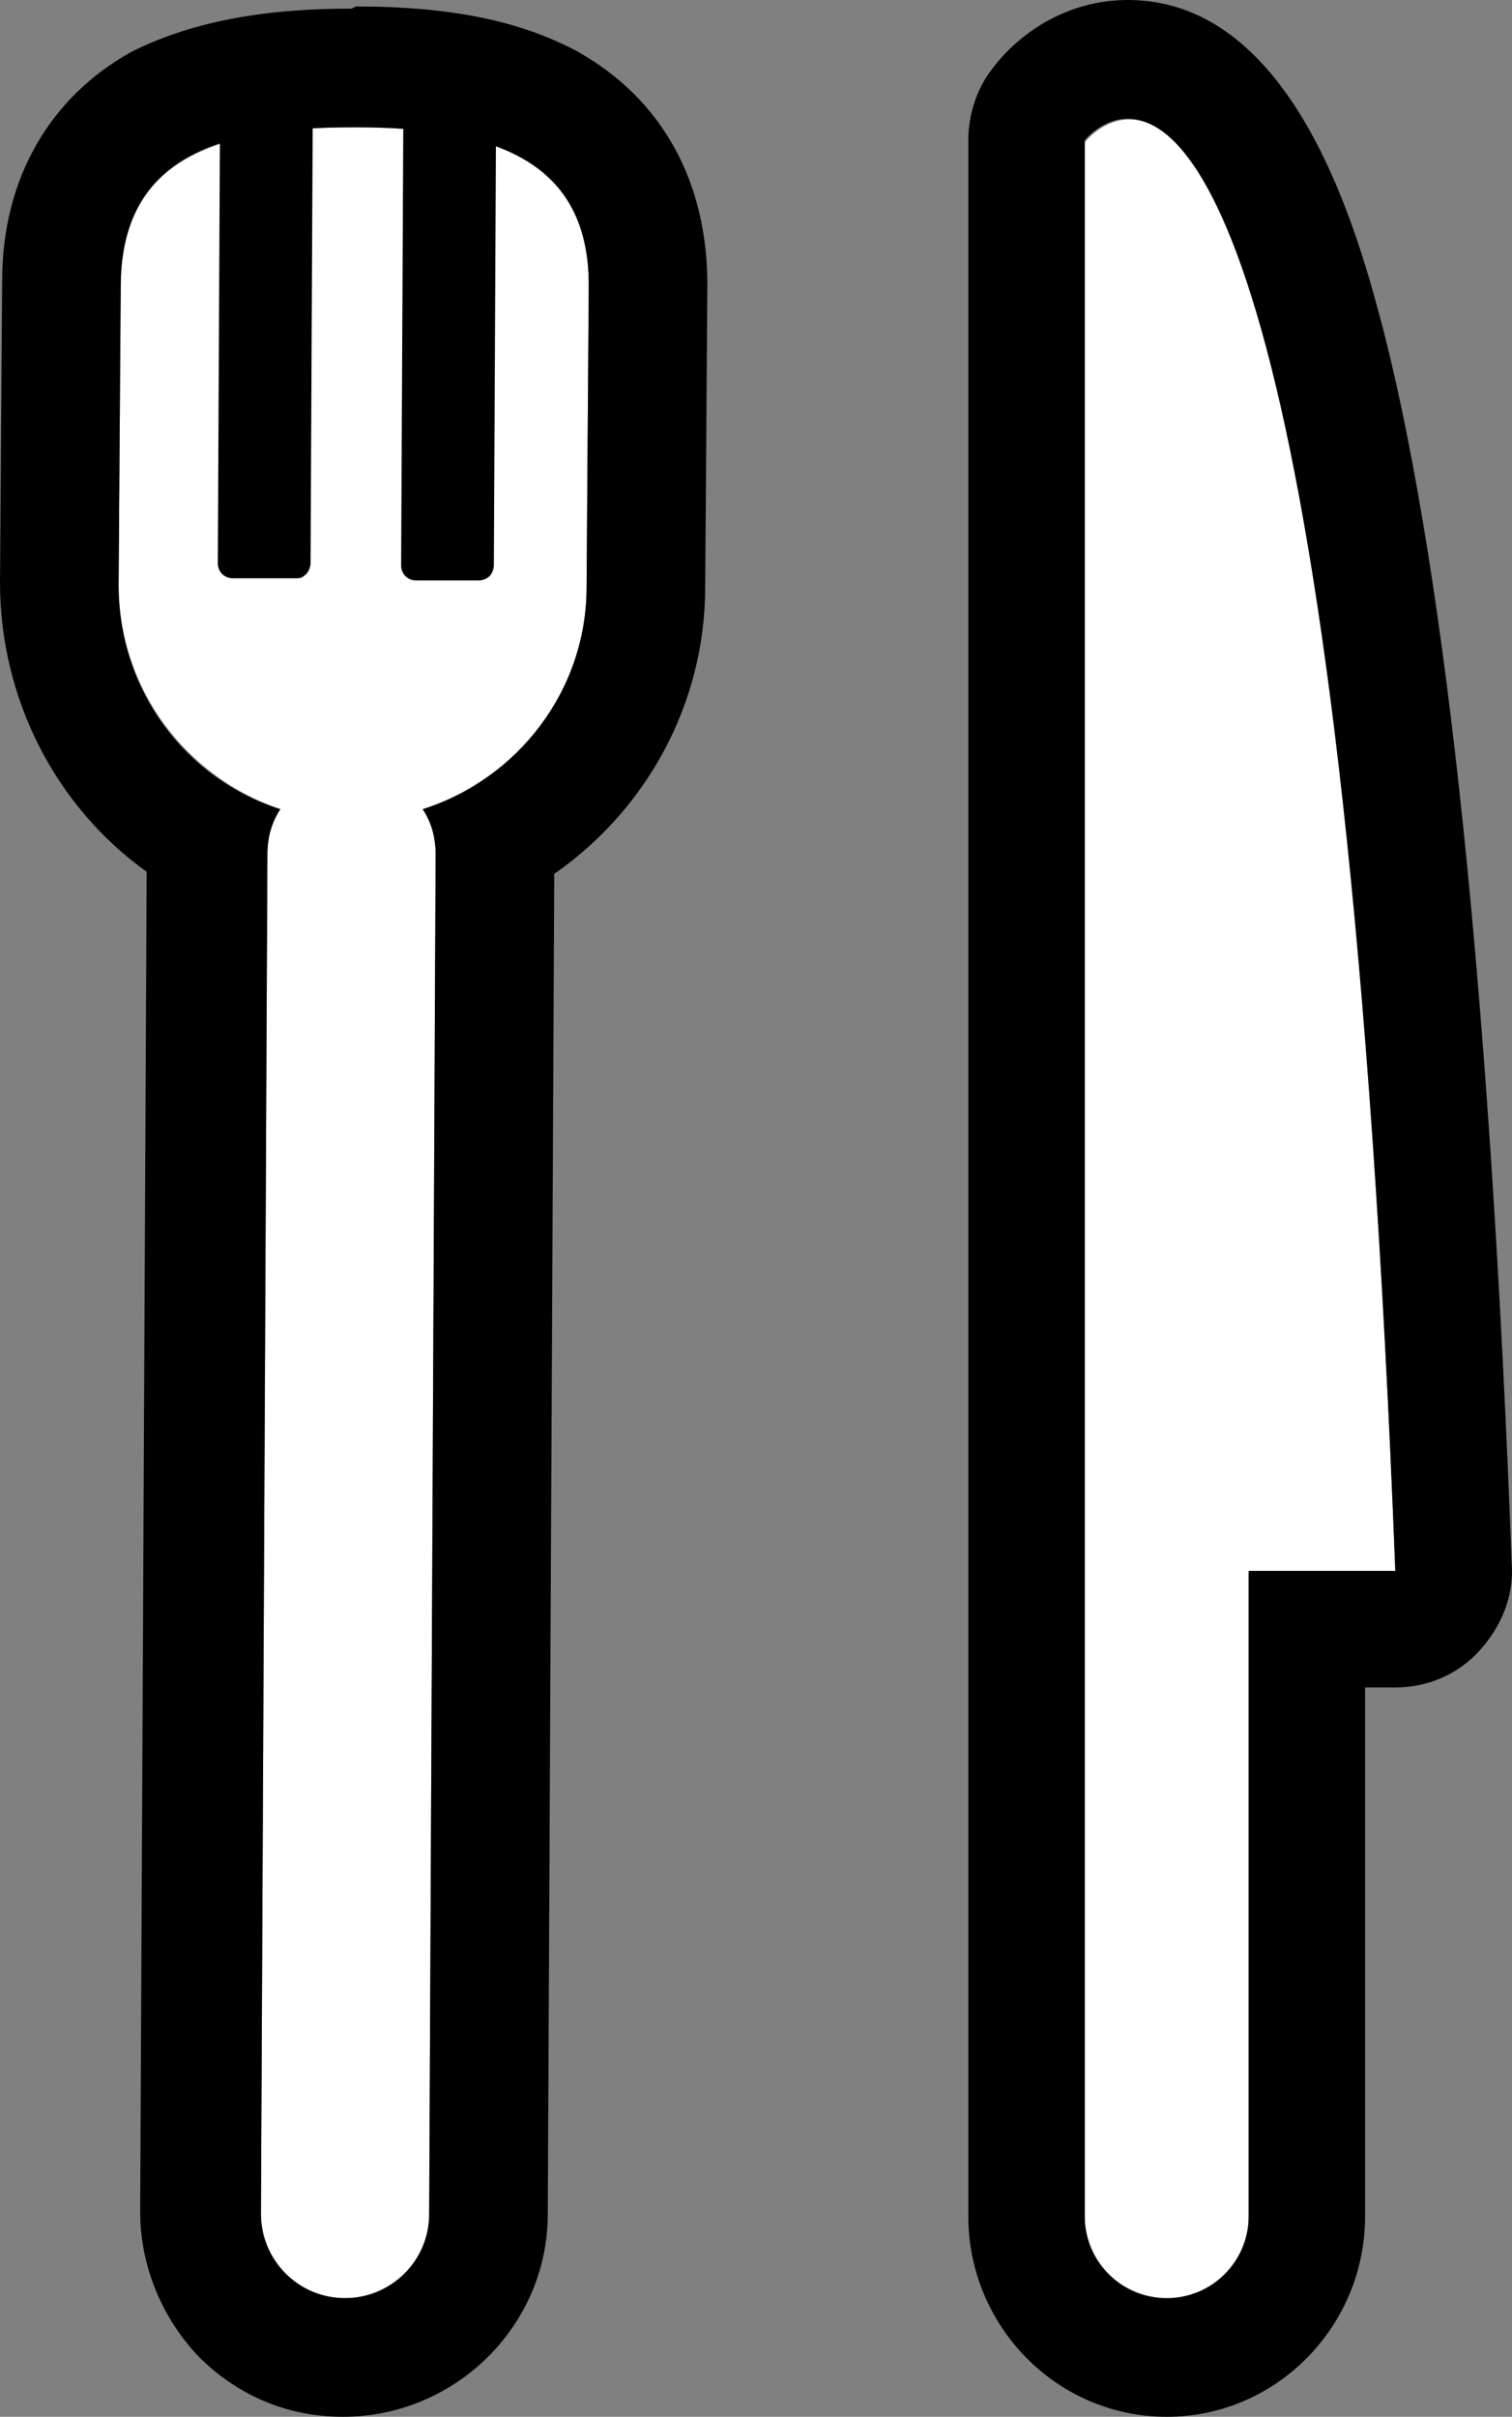 <?xml version="1.0" encoding="UTF-8" standalone="no"?>
<!-- Generator: Adobe Illustrator 18.1.0, SVG Export Plug-In . SVG Version: 6.00 Build 0)  -->

<svg
   xmlns:dc="http://purl.org/dc/elements/1.1/"
   xmlns:cc="http://creativecommons.org/ns#"
   xmlns:rdf="http://www.w3.org/1999/02/22-rdf-syntax-ns#"
   xmlns:svg="http://www.w3.org/2000/svg"
   xmlns="http://www.w3.org/2000/svg"
   xmlns:sodipodi="http://sodipodi.sourceforge.net/DTD/sodipodi-0.dtd"
   xmlns:inkscape="http://www.inkscape.org/namespaces/inkscape"
   version="1.1"
   id="Laag_1"
   x="0px"
   y="0px"
   viewBox="0 0 70.111 112"
   enable-background="new 0 0 856 412"
   xml:space="preserve"
   inkscape:version="0.48.5 r10040"
   width="100%"
   height="100%"
   sodipodi:docname="rpb_clothing.svg"><rect x="0" y="0" width="70.111" height="112" fill="#808080" stroke="none"/><defs
     id="defs127" /><sodipodi:namedview
     pagecolor="#ffffff"
     bordercolor="#666666"
     borderopacity="1"
     objecttolerance="10"
     gridtolerance="10"
     guidetolerance="10"
     inkscape:pageopacity="0"
     inkscape:pageshadow="2"
     inkscape:window-width="811"
     inkscape:window-height="654"
     id="namedview125"
     showgrid="false"
     inkscape:zoom="0.55023364"
     inkscape:cx="100.57301"
     inkscape:cy="-281.3"
     inkscape:window-x="421"
     inkscape:window-y="38"
     inkscape:window-maximized="0"
     inkscape:current-layer="Laag_1"
     fit-margin-top="0"
     fit-margin-left="0"
     fit-margin-right="0"
     fit-margin-bottom="0" /><g
     id="g3"
     transform="translate(-278.1,-56.4)"><path
       d="m 171.2,345.5 c -6.6,0 -11.9,-5.4 -11.9,-11.9 v -27.4 h -27.4 c -6.6,0 -11.9,-5.4 -11.9,-11.9 v -4.2 c 0,-6.6 5.4,-11.9 11.9,-11.9 h 27.4 v -27.4 c 0,-6.6 5.4,-11.9 11.9,-11.9 h 4.2 c 6.6,0 11.9,5.4 11.9,11.9 v 27.4 h 27.4 c 6.6,0 11.9,5.4 11.9,11.9 v 4.2 c 0,6.6 -5.4,11.9 -11.9,11.9 h -27.4 v 27.4 c 0,6.6 -5.4,11.9 -11.9,11.9 h -4.2 z"
       id="path5"
       inkscape:connector-curvature="0"
       style="fill:#ffffff" /><path
       d="m 175.3,241.4 c 5.2,0 9.4,4.2 9.4,9.4 v 29.9 h 29.9 c 5.2,0 9.4,4.2 9.4,9.4 v 4.2 c 0,5.2 -4.2,9.4 -9.4,9.4 h -29.9 v 29.9 c 0,5.2 -4.2,9.4 -9.4,9.4 h -4.2 c -5.2,0 -9.4,-4.2 -9.4,-9.4 v -29.9 h -29.9 c -5.2,0 -9.4,-4.2 -9.4,-9.4 v -4.2 c 0,-5.2 4.2,-9.4 9.4,-9.4 h 29.9 v -29.9 c 0,-5.2 4.2,-9.4 9.4,-9.4 h 4.2 m 0,-5 h -4.2 c -8,0 -14.4,6.5 -14.4,14.4 v 24.9 h -24.9 c -8,0 -14.4,6.5 -14.4,14.4 v 4.2 c 0,8 6.5,14.4 14.4,14.4 h 24.9 v 24.9 c 0,8 6.5,14.4 14.4,14.4 h 4.2 c 8,0 14.4,-6.5 14.4,-14.4 v -24.9 h 24.9 c 8,0 14.4,-6.5 14.4,-14.4 v -4.2 c 0,-8 -6.5,-14.4 -14.4,-14.4 h -24.9 v -24.9 c 0,-7.9 -6.4,-14.4 -14.4,-14.4 l 0,0 z"
       id="path7"
       inkscape:connector-curvature="0" /></g><g
     id="g9"
     transform="translate(-278.1,-56.4)"><g
       id="g11"><path
         d="m 81.3,165.8 c -1.4,0 -2.5,-1.1 -2.5,-2.5 v -62.6 l -7,5.9 c -0.1,0.1 -0.2,0.1 -0.2,0.2 -1,0.6 -2.1,1 -3.2,1 -2,0 -3.8,-1 -4.9,-2.6 L 52.8,89.1 C 51,86.4 51.8,82.8 54.5,81 L 84.2,60.3 c 0.2,-0.1 0.4,-0.3 0.7,-0.3 0.1,0 2.8,-0.9 6.6,-1 l 3.1,0 c 0.7,0 1.4,0.3 1.8,0.8 0.5,0.5 0.7,1.2 0.6,1.9 0,0.1 0,0.3 -0.1,0.4 0.2,7.5 8.1,14.5 16.5,14.5 8.4,0 16.3,-7 16.5,-14.5 0,-0.1 0,-0.3 -0.1,-0.4 -0.1,-0.7 0.2,-1.4 0.6,-1.9 0.4,-0.5 1.1,-0.8 1.8,-0.8 h 6.1 c 2.4,0 4.3,1.1 4.5,1.2 0.1,0 0.1,0.1 0.2,0.1 L 171.7,81 c 2.6,1.7 3.4,5.4 1.6,8.1 l -10.7,15.2 c -1,1.6 -2.9,2.6 -4.9,2.6 h 0 c -1.2,0 -2.3,-0.3 -3.2,-1 -0.1,0 -0.1,-0.1 -0.2,-0.2 l -6.4,-5.3 -0.2,62.9 c 0,1.4 -1.1,2.5 -2.5,2.5 H 81.3 z"
         id="path13"
         inkscape:connector-curvature="0"
         style="fill:#ffffff" /><path
         d="m 138.4,61.5 c 1.8,0 3.1,0.9 3.1,0.9 L 170.2,83 c 1.6,1 2,3.1 0.9,4.7 l -10.7,15.1 c -0.6,1 -1.7,1.5 -2.8,1.5 -0.6,0 -1.3,-0.2 -1.9,-0.6 L 145.2,95.1 145,163.3 H 81.3 v -68 l -11.2,9.4 c -0.6,0.4 -1.2,0.6 -1.9,0.6 -1.1,0 -2.2,-0.5 -2.8,-1.5 L 54.8,87.7 c -1,-1.6 -0.6,-3.6 0.9,-4.7 L 85.4,62.3 c 0,0 2.4,-0.8 5.8,-0.9 h 3.1 c 0,0.1 0,0.2 0,0.2 0,0 0,0 0,0 0,0 0,0 0,0.2 0,9 9.1,17.3 19,17.3 9.9,0 19,-8.3 19,-17.3 0,-0.2 0,-0.2 0,-0.2 0,0 0,0 0,0 0,0 0,0 0,-0.2 h 5.9 0.2 c -0.1,0.1 0,0.1 0,0.1 m 0,-5 c 0,0 -0.1,0 0,0 h -0.2 -5.9 c -1.4,0 -2.7,0.6 -3.7,1.6 -0.9,1 -1.4,2.4 -1.3,3.8 0,0.1 0,0.2 0,0.4 -0.3,6.1 -7.1,11.9 -14,11.9 -6.9,0 -13.7,-5.8 -14,-11.9 0,-0.1 0,-0.2 0,-0.4 0.1,-1.4 -0.3,-2.8 -1.3,-3.8 -0.9,-1 -2.3,-1.6 -3.7,-1.6 h -3.1 c 0,0 -0.1,0 -0.1,0 -4,0.1 -6.9,1 -7.3,1.1 -0.5,0.2 -0.9,0.4 -1.3,0.7 L 53,78.9 c -3.8,2.6 -4.8,7.7 -2.3,11.6 l 10.7,16.1 c 1.6,2.3 4.2,3.7 7,3.7 1.6,0 3.2,-0.5 4.6,-1.4 0.2,-0.1 0.3,-0.2 0.5,-0.3 l 2.9,-2.5 v 57.2 c 0,2.8 2.2,5 5,5 h 63.8 c 2.8,0 5,-2.2 5,-5 l 0.1,-57.7 2.3,1.9 c 0.1,0.1 0.3,0.2 0.4,0.3 1.4,0.9 3,1.4 4.6,1.4 2.8,0 5.4,-1.4 6.9,-3.7 l 10.6,-15 c 0,0 0.1,-0.1 0.1,-0.1 2.5,-3.8 1.5,-9 -2.3,-11.5 L 144.3,58.2 c -0.1,-0.1 -0.2,-0.1 -0.3,-0.2 -0.3,-0.2 -2.6,-1.5 -5.6,-1.5 l 0,0 z"
         id="path15"
         inkscape:connector-curvature="0" /></g></g><g
     id="g17"
     transform="translate(-278.1,-56.4)"><g
       id="g19"><path
         d="M 342.8,129.2 C 339.7,48.2 328.4,63 328.4,63 v 64.2 2.1 29.9 c 0,2.1 1.7,3.8 3.8,3.8 2.1,0 3.8,-1.7 3.8,-3.8 v -29.9 h 6.8 z"
         id="path21"
         inkscape:connector-curvature="0"
         style="fill:#ffffff" /><path
         d="m 330.4,61.9 c 3.4,0 10.1,7.9 12.4,67.3 H 336 v 29.9 c 0,2.1 -1.7,3.8 -3.8,3.8 -2.1,0 -3.8,-1.7 -3.8,-3.8 v -29.9 -2.1 -64.2 c 0,0 0.8,-1 2,-1 m 0,-5.5 c -2.9,0 -5.1,1.6 -6.3,3.2 -0.7,0.9 -1.1,2.1 -1.1,3.3 v 64.2 2.1 29.9 c 0,5.1 4.1,9.3 9.2,9.3 5.1,0 9.2,-4.2 9.2,-9.3 v -24.5 h 1.4 c 1.5,0 2.9,-0.6 3.9,-1.7 1,-1.1 1.6,-2.5 1.5,-4 -1,-26.3 -3,-45.5 -5.9,-57 -1.1,-4.2 -4,-15.5 -11.9,-15.5 l 0,0 z"
         id="path23"
         inkscape:connector-curvature="0" /></g><g
       id="g25"><g
         id="g27"><path
           d="m 294.6,62.3 c -6,0 -10.8,1.2 -10.9,7.2 l -0.1,14 c 0,4.8 3.1,8.9 7.5,10.4 -0.4,0.6 -0.6,1.3 -0.6,2.1 l -0.3,63 c 0,2.2 1.7,3.9 3.9,3.9 2.2,0 3.9,-1.7 3.9,-3.9 l 0.3,-63 c 0,-0.8 -0.2,-1.5 -0.6,-2.1 4.4,-1.4 7.6,-5.4 7.6,-10.3 l 0.1,-14 c 0,-6 -4.8,-7.3 -10.8,-7.3 z"
           id="path29"
           inkscape:connector-curvature="0"
           style="fill:#ffffff" /><path
           d="m 294.4,62.3 c 0.1,0 0.2,0 0.2,0 6,0 10.8,1.3 10.8,7.3 l -0.1,14 c 0,4.8 -3.2,8.9 -7.6,10.3 0.4,0.6 0.6,1.3 0.6,2.1 l -0.3,63 c 0,2.2 -1.8,3.9 -3.9,3.9 0,0 0,0 0,0 -2.2,0 -3.9,-1.8 -3.9,-3.9 l 0.3,-63 c 0,-0.8 0.2,-1.5 0.6,-2.1 -4.4,-1.4 -7.5,-5.5 -7.5,-10.4 l 0.1,-14 c 0.1,-6 4.8,-7.2 10.7,-7.2 m 0,-5.5 c -4.4,0 -7.6,0.7 -10.2,2 -3.8,2.1 -6,5.9 -6,10.6 l -0.1,14 c 0,5.4 2.6,10.4 6.8,13.4 l -0.3,62.1 c 0,2.5 1,4.9 2.7,6.7 1.8,1.8 4.1,2.8 6.7,2.8 5.2,0 9.5,-4.2 9.5,-9.4 l 0.3,-62.1 c 4.3,-3 7,-7.9 7,-13.3 l 0.1,-14 c 0,-4.8 -2.1,-8.6 -6,-10.8 -2.6,-1.4 -5.8,-2.1 -10.3,-2.1 l -0.2,0.1 0,0 z"
           id="path31"
           inkscape:connector-curvature="0" /></g><g
         id="g33"><rect
           x="289"
           y="62.2"
           transform="matrix(1,0.006,-0.006,1,0.424,-1.679)"
           width="2.9"
           height="20.4"
           id="rect35" /><path
           d="m 291.8,83.2 0,0 -2.9,0 c -0.4,0 -0.7,-0.3 -0.7,-0.7 l 0.1,-20.4 c 0,-0.2 0.1,-0.4 0.2,-0.5 0.1,-0.1 0.4,-0.3 0.5,-0.2 l 2.9,0 c 0.4,0 0.7,0.3 0.7,0.7 l -0.1,20.4 c 0,0.2 -0.1,0.4 -0.2,0.5 -0.2,0.2 -0.3,0.2 -0.5,0.2 z m -2.2,-1.3 1.5,0 0.1,-19 -1.5,0 -0.1,19 z"
           id="path37"
           inkscape:connector-curvature="0" /></g><g
         id="g39"><rect
           x="297.5"
           y="62.2"
           transform="matrix(1,0.006,-0.006,1,0.424,-1.729)"
           width="2.9"
           height="20.4"
           id="rect41" /><path
           d="m 300.3,83.3 0,0 -2.9,0 c -0.4,0 -0.7,-0.3 -0.7,-0.7 l 0.1,-20.4 c 0,-0.2 0.1,-0.4 0.2,-0.5 0.1,-0.1 0.3,-0.2 0.5,-0.2 0,0 0,0 0,0 l 2.9,0 c 0.4,0 0.7,0.3 0.7,0.7 L 301,82.6 c 0,0.2 -0.1,0.4 -0.2,0.5 -0.1,0.1 -0.3,0.2 -0.5,0.2 z m -2.1,-1.4 1.5,0 0.1,-19 -1.5,0 -0.1,19 z"
           id="path43"
           inkscape:connector-curvature="0" /></g></g></g><g
     id="g45"
     transform="translate(-278.1,-56.4)"><g
       id="g47"><path
         d="m 491.2,318.4 c -0.4,0 -0.8,-0.1 -1.1,-0.3 l -19.3,-9.6 c -8.9,6.4 -20.3,9.9 -32.2,9.9 -27,0 -48.9,-17.9 -48.9,-39.9 0,-22 21.9,-39.9 48.9,-39.9 27,0 48.9,17.9 48.9,39.9 0,5.4 -1.3,10.7 -4,15.7 l 9.9,20.6 c 0.5,1 0.3,2.1 -0.5,2.9 -0.5,0.4 -1.1,0.7 -1.7,0.7 z"
         id="path49"
         inkscape:connector-curvature="0"
         style="fill:#ffffff" /><path
         d="m 438.6,241.2 c 25.6,0 46.4,16.7 46.4,37.4 0,5.6 -1.6,10.8 -4.3,15.6 l 10.5,21.8 -20.7,-10.3 c -8.3,6.4 -19.6,10.3 -32,10.3 -25.6,0 -46.4,-16.7 -46.4,-37.4 0.1,-20.7 20.8,-37.4 46.5,-37.4 m 0,-5 c -28.3,0 -51.4,19 -51.4,42.4 0,23.4 23.1,42.4 51.4,42.4 11.9,0 23.3,-3.4 32.4,-9.5 l 18,9 c 0.7,0.4 1.5,0.5 2.2,0.5 1.3,0 2.6,-0.5 3.5,-1.4 1.5,-1.5 1.9,-3.8 1,-5.7 l -9.4,-19.5 c 2.4,-5 3.7,-10.3 3.7,-15.7 -0.1,-23.5 -23.1,-42.5 -51.4,-42.5 l 0,0 z"
         id="path51"
         inkscape:connector-curvature="0" /></g><g
       id="g53"><path
         d="m 334,344.9 c -0.6,0 -1.3,-0.2 -1.8,-0.7 -0.8,-0.8 -1,-1.9 -0.5,-2.9 l 9.9,-20.6 c -2.6,-5 -4,-10.3 -4,-15.7 0,-22 21.9,-39.9 48.9,-39.9 27,0 48.9,17.9 48.9,39.9 0,22 -21.9,39.9 -48.9,39.9 -11.9,0 -23.3,-3.5 -32.2,-9.9 l -19.3,9.6 c -0.3,0.2 -0.6,0.3 -1,0.3 z"
         id="path55"
         inkscape:connector-curvature="0"
         style="fill:#ffffff" /><path
         d="m 386.6,267.7 c 25.6,0 46.4,16.7 46.4,37.4 0,20.6 -20.8,37.4 -46.4,37.4 -12.4,0 -23.6,-3.9 -32,-10.3 l -20.6,10.2 10.5,-21.8 c -2.7,-4.7 -4.3,-10 -4.3,-15.6 0,-20.6 20.8,-37.3 46.4,-37.3 m 0,-5 c -28.3,0 -51.4,19 -51.4,42.4 0,5.4 1.2,10.7 3.7,15.7 l -9.4,19.5 c -0.9,1.9 -0.5,4.2 1,5.7 1,0.9 2.2,1.4 3.5,1.4 0.8,0 1.5,-0.2 2.2,-0.5 l 18,-9 c 9.2,6.1 20.5,9.5 32.4,9.5 28.3,0 51.4,-19 51.4,-42.4 0,-23.3 -23.1,-42.3 -51.4,-42.3 l 0,0 z"
         id="path57"
         inkscape:connector-curvature="0" /></g></g><g
     id="g59"
     transform="translate(-278.1,-56.4)"><g
       id="g61"><g
         id="g63"><path
           d="m 524,162.3 c -0.2,0 -0.4,0 -0.6,-0.1 l -37.6,-9.6 c -1.1,-0.3 -1.9,-1.3 -1.9,-2.4 V 55.3 c 0,-0.8 0.4,-1.5 1,-2 0.4,-0.3 1,-0.5 1.5,-0.5 0.2,0 0.4,0 0.6,0.1 l 37.6,9.6 c 1.1,0.3 1.9,1.3 1.9,2.4 v 94.9 c 0,0.8 -0.4,1.5 -1,2 -0.4,0.3 -1,0.5 -1.5,0.5 z"
           id="path65"
           inkscape:connector-curvature="0"
           style="fill:#ffffff" /><path
           d="m 486.4,55.3 37.6,9.6 v 94.9 l -37.6,-9.6 V 55.3 m 0,-5 c -1.1,0 -2.2,0.4 -3.1,1.1 -1.2,0.9 -1.9,2.4 -1.9,3.9 v 94.9 c 0,2.3 1.6,4.3 3.8,4.8 l 37.6,9.6 c 0.4,0.1 0.8,0.2 1.2,0.2 1.1,0 2.2,-0.4 3.1,-1.1 1.2,-0.9 1.9,-2.4 1.9,-3.9 V 64.9 c 0,-2.3 -1.6,-4.3 -3.8,-4.8 l -37.6,-9.6 c -0.4,-0.1 -0.8,-0.2 -1.2,-0.2 l 0,0 z"
           id="path67"
           inkscape:connector-curvature="0" /></g><g
         id="g69"><path
           d="m 524,162.3 c -0.5,0 -1.1,-0.2 -1.5,-0.5 -0.6,-0.5 -1,-1.2 -1,-2 V 64.9 c 0,-1.1 0.8,-2.1 1.9,-2.4 L 561,52.9 c 0.2,-0.1 0.4,-0.1 0.6,-0.1 0.5,0 1.1,0.2 1.5,0.5 0.6,0.5 1,1.2 1,2 v 94.9 c 0,1.1 -0.8,2.1 -1.9,2.4 l -37.6,9.6 c -0.2,0.1 -0.4,0.1 -0.6,0.1 z"
           id="path71"
           inkscape:connector-curvature="0"
           style="fill:#ffffff" /><path
           d="m 561.6,55.3 v 94.9 L 524,159.8 V 64.9 l 37.6,-9.6 m 0,-5 c -0.4,0 -0.8,0.1 -1.2,0.2 l -37.6,9.6 c -2.2,0.6 -3.8,2.6 -3.8,4.8 v 94.9 c 0,1.5 0.7,3 1.9,3.9 0.9,0.7 2,1.1 3.1,1.1 0.4,0 0.8,-0.1 1.2,-0.2 l 37.6,-9.6 c 2.2,-0.6 3.8,-2.6 3.8,-4.8 V 55.3 c 0,-1.5 -0.7,-3 -1.9,-3.9 -1,-0.7 -2,-1.1 -3.1,-1.1 l 0,0 z"
           id="path73"
           inkscape:connector-curvature="0" /></g><g
         id="g75"><path
           d="m 600.3,162.3 c -0.2,0 -0.4,0 -0.6,-0.1 l -37.6,-9.6 c -1.1,-0.3 -1.9,-1.3 -1.9,-2.4 V 55.3 c 0,-0.8 0.4,-1.5 1,-2 0.4,-0.3 1,-0.5 1.5,-0.5 0.2,0 0.4,0 0.6,0.1 l 37.6,9.6 c 1.1,0.3 1.9,1.3 1.9,2.4 v 94.9 c 0,0.8 -0.4,1.5 -1,2 -0.4,0.3 -0.9,0.5 -1.5,0.5 z"
           id="path77"
           inkscape:connector-curvature="0"
           style="fill:#ffffff" /><path
           d="m 562.8,55.3 37.6,9.6 v 94.9 l -37.6,-9.6 V 55.3 m 0,-5 c -1.1,0 -2.2,0.4 -3.1,1.1 -1.2,0.9 -1.9,2.4 -1.9,3.9 v 94.9 c 0,2.3 1.6,4.3 3.8,4.8 l 37.6,9.6 c 0.4,0.1 0.8,0.2 1.2,0.2 1.1,0 2.2,-0.4 3.1,-1.1 1.2,-0.9 1.9,-2.4 1.9,-3.9 V 64.9 c 0,-2.3 -1.6,-4.3 -3.8,-4.8 L 564,50.5 c -0.4,-0.1 -0.8,-0.2 -1.2,-0.2 l 0,0 z"
           id="path79"
           inkscape:connector-curvature="0" /></g></g><path
       stroke-miterlimit="10"
       d="m 484.8,118.5 c 3.9,13.4 26.9,6 34,0.9 14.6,-10.2 20.6,-32.2 40.6,-34.6 20.6,-2.4 24.5,25.7 42.1,26.3"
       id="path81"
       inkscape:connector-curvature="0"
       style="fill:none;stroke:#000000;stroke-width:3;stroke-linecap:round;stroke-linejoin:bevel;stroke-miterlimit:10;stroke-dasharray:8, 10, 8, 10, 8, 10" /></g><g
     id="g83"
     transform="translate(-278.1,-56.4)"><path
       d="m 755.3,169.4 c -5.1,0 -9.3,-4.2 -9.3,-9.3 V 153 c 0,-5.1 4.2,-9.3 9.3,-9.3 h 8 c 5.1,0 9.3,4.2 9.3,9.3 v 7.1 c 0,5.1 -4.2,9.3 -9.3,9.3 h -8 z m -6.7,-38.5 c -1.4,0 -2.5,-1.1 -2.5,-2.5 v -6.3 c 0,-3.2 0.4,-5.9 1.3,-8.2 0.9,-2.3 2.4,-4.5 4.5,-6.5 2.6,-2.5 5.1,-4.8 7.5,-6.8 2.2,-1.8 4.1,-3.6 5.6,-5.2 1.5,-1.5 2.6,-3 3.4,-4.3 0.7,-1.1 1,-2.2 1,-3.3 0,-2.4 -0.7,-4.2 -2.1,-5.5 -1.5,-1.3 -3.3,-2 -5.7,-2 -3.8,0 -6.5,1 -8.4,2.9 -1.9,2.1 -3,4.5 -3.3,7.5 -0.1,1.3 -1.2,2.3 -2.5,2.3 -0.1,0 -0.1,0 -0.2,0 l -22,-1.4 c -0.7,0 -1.3,-0.4 -1.7,-0.9 -0.4,-0.5 -0.6,-1.2 -0.6,-1.9 1.1,-10.7 5.2,-19 12,-24.7 6.8,-5.6 15.6,-8.5 26.2,-8.5 4.6,0 9,0.6 13.1,1.9 4.1,1.3 7.9,3.2 11,5.8 3.2,2.6 5.8,5.9 7.7,9.7 1.9,3.9 2.8,8.3 2.8,13.2 0,3 -0.3,5.7 -0.9,8.1 -0.6,2.5 -1.7,5 -3.2,7.4 -1.5,2.3 -3.4,4.7 -5.8,7.1 -2.3,2.3 -5.2,4.9 -8.7,7.6 -1.9,1.5 -3.1,2.8 -3.7,4.1 -0.6,1.3 -0.9,2.5 -0.9,3.8 v 4.1 c 0,1.4 -1.1,2.5 -2.5,2.5 h -21.4 z"
       id="path85"
       inkscape:connector-curvature="0"
       style="fill:#ffffff" /><path
       d="m 761.1,58.2 c 4.4,0 8.5,0.6 12.4,1.8 3.9,1.2 7.3,3 10.2,5.4 3,2.4 5.3,5.3 7,8.9 1.7,3.5 2.6,7.6 2.6,12.1 0,2.8 -0.3,5.3 -0.9,7.5 -0.6,2.2 -1.5,4.5 -2.9,6.6 -1.4,2.2 -3.2,4.4 -5.4,6.6 -2.2,2.2 -5.1,4.7 -8.5,7.4 -2.2,1.7 -3.7,3.4 -4.4,5 -0.8,1.6 -1.1,3.2 -1.1,4.9 v 4.1 h -21.4 v -6.3 c 0,-2.9 0.4,-5.3 1.1,-7.3 0.8,-2 2,-3.9 3.9,-5.6 2.7,-2.6 5.1,-4.8 7.4,-6.7 2.2,-1.9 4.2,-3.7 5.8,-5.4 1.6,-1.7 2.9,-3.2 3.8,-4.7 0.9,-1.5 1.4,-3 1.4,-4.6 0,-3.1 -1,-5.6 -2.9,-7.4 -2,-1.8 -4.4,-2.6 -7.4,-2.6 -4.5,0 -7.9,1.2 -10.2,3.7 -2.3,2.5 -3.6,5.5 -3.9,9 l -22,-1.4 c 1,-10.1 4.8,-17.8 11.1,-23.1 6.1,-5.3 14.3,-7.9 24.3,-7.9 m 2.2,88.1 c 3.7,0 6.8,3 6.8,6.8 v 7.1 c 0,3.7 -3,6.8 -6.8,6.8 h -8 c -3.7,0 -6.8,-3 -6.8,-6.8 v -7.1 c 0,-3.7 3,-6.8 6.8,-6.8 h 8 m -2.2,-93.1 c -11.1,0 -20.5,3.1 -27.8,9.1 -7.4,6.1 -11.7,15 -12.9,26.4 -0.1,1.4 0.3,2.7 1.2,3.7 0.9,1 2.1,1.7 3.5,1.8 l 22,1.4 c 0.1,0 0.2,0 0.3,0 2.6,0 4.8,-2 5,-4.6 0.2,-2.4 1,-4.3 2.6,-6 1.4,-1.4 3.5,-2.1 6.6,-2.1 2.2,0 3.4,0.8 4,1.4 0.5,0.5 1.3,1.4 1.3,3.6 0,0.7 -0.2,1.3 -0.6,2 -0.7,1.2 -1.8,2.5 -3.1,3.8 -1.5,1.6 -3.3,3.2 -5.4,5 -2.4,2 -4.9,4.3 -7.6,6.9 -2.3,2.2 -4,4.7 -5.1,7.4 -1,2.6 -1.5,5.6 -1.5,9.1 v 6.3 c 0,2.8 2.2,5 5,5 H 770 c 2.8,0 5,-2.2 5,-5 v -4.1 c 0,-0.9 0.2,-1.8 0.7,-2.7 0.2,-0.5 0.9,-1.6 3,-3.2 3.6,-2.8 6.6,-5.4 9,-7.8 2.5,-2.5 4.6,-5 6.1,-7.5 1.7,-2.6 2.8,-5.3 3.5,-8.1 0.7,-2.6 1,-5.6 1,-8.7 0,-5.3 -1,-10.1 -3.1,-14.3 -2,-4.2 -4.8,-7.7 -8.4,-10.6 -3.4,-2.8 -7.4,-4.9 -11.9,-6.2 -4.3,-1.4 -8.9,-2 -13.8,-2 l 0,0 z m 2.2,88.1 h -8 c -6.5,0 -11.8,5.3 -11.8,11.8 v 7.1 c 0,6.5 5.3,11.8 11.8,11.8 h 8 c 6.5,0 11.8,-5.3 11.8,-11.8 v -7.1 c 0,-6.5 -5.3,-11.8 -11.8,-11.8 l 0,0 z"
       id="path87"
       inkscape:connector-curvature="0" /></g><g
     id="g89"
     transform="translate(-278.1,-56.4)"><g
       id="g91"><path
         d="m 638.8,269.1 c -0.9,0 -1.8,-0.5 -2.2,-1.3 l -14.3,-26.4 c -0.4,-0.8 -0.4,-1.7 0.1,-2.5 0.5,-0.8 1.3,-1.2 2.1,-1.2 h 76.2 c 0.9,0 1.8,0.5 2.2,1.3 l 14.3,26.4 c 0.4,0.8 0.4,1.7 -0.1,2.5 -0.5,0.8 -1.3,1.2 -2.1,1.2 h -76.2 z"
         id="path93"
         inkscape:connector-curvature="0"
         style="fill:#ffffff" /><path
         d="m 700.7,240.3 14.3,26.4 h -76.2 l -14.3,-26.4 h 76.2 m 0,-5 h -76.2 c -1.8,0 -3.4,0.9 -4.3,2.4 -0.9,1.5 -0.9,3.4 -0.1,4.9 l 14.3,26.4 c 0.9,1.6 2.6,2.6 4.4,2.6 H 715 c 1.8,0 3.4,-0.9 4.3,-2.4 0.9,-1.5 0.9,-3.4 0.1,-4.9 l -14.3,-26.4 c -0.8,-1.6 -2.5,-2.6 -4.4,-2.6 l 0,0 z"
         id="path95"
         inkscape:connector-curvature="0" /></g><g
       id="g97"><path
         d="m 620.7,350.8 c -1.4,0 -2.5,-1.1 -2.5,-2.5 V 240 c 0,-1.4 1.1,-2.5 2.5,-2.5 h 78.2 c 1.4,0 2.5,1.1 2.5,2.5 v 108.3 c 0,1.4 -1.1,2.5 -2.5,2.5 h -78.2 z"
         id="path99"
         inkscape:connector-curvature="0"
         style="fill:#ffffff" /><path
         d="M 698.9,240 V 348.3 H 620.7 V 240 h 78.2 m 0,-5 h -78.2 c -2.8,0 -5,2.2 -5,5 v 108.3 c 0,2.8 2.2,5 5,5 h 78.2 c 2.8,0 5,-2.2 5,-5 V 240 c 0,-2.8 -2.2,-5 -5,-5 l 0,0 z"
         id="path101"
         inkscape:connector-curvature="0" /></g><g
       id="g103"><path
         d="m 620.1,350.8 c -0.8,0 -1.6,-0.4 -2.1,-1.1 L 603.7,328 c -0.5,-0.8 -0.5,-1.8 -0.1,-2.6 0.4,-0.8 1.3,-1.3 2.2,-1.3 H 682 c 0.8,0 1.6,0.4 2.1,1.1 l 14.3,21.7 c 0.5,0.8 0.5,1.8 0.1,2.6 -0.4,0.8 -1.3,1.3 -2.2,1.3 h -76.2 z"
         id="path105"
         inkscape:connector-curvature="0"
         style="fill:#ffffff" /><path
         d="m 682.1,326.5 14.3,21.7 h -76.2 l -14.3,-21.7 h 76.2 m 0,-5 h -76.2 c -1.8,0 -3.5,1 -4.4,2.6 -0.9,1.6 -0.8,3.6 0.2,5.1 L 616,351 c 0.9,1.4 2.5,2.3 4.2,2.3 h 76.2 c 1.8,0 3.5,-1 4.4,-2.6 0.9,-1.6 0.8,-3.6 -0.2,-5.1 l -14.3,-21.7 c -0.9,-1.5 -2.5,-2.4 -4.2,-2.4 l 0,0 z"
         id="path107"
         inkscape:connector-curvature="0" /></g><line
       stroke-miterlimit="10"
       x1="641.7"
       y1="259.5"
       x2="684.1"
       y2="259.5"
       id="line109"
       style="fill:#ffffff;stroke:#000000;stroke-width:5;stroke-linecap:round;stroke-linejoin:round;stroke-miterlimit:10" /><line
       stroke-miterlimit="10"
       x1="641.7"
       y1="273.8"
       x2="684.1"
       y2="273.8"
       id="line111"
       style="fill:#ffffff;stroke:#000000;stroke-width:5;stroke-linecap:round;stroke-linejoin:round;stroke-miterlimit:10" /><line
       stroke-miterlimit="10"
       x1="655.4"
       y1="288.2"
       x2="684.1"
       y2="288.2"
       id="line113"
       style="fill:#ffffff;stroke:#000000;stroke-width:5;stroke-linecap:round;stroke-linejoin:round;stroke-miterlimit:10" /><line
       stroke-miterlimit="10"
       x1="641.7"
       y1="303.4"
       x2="684.1"
       y2="303.4"
       id="line115"
       style="fill:#ffffff;stroke:#000000;stroke-width:5;stroke-linecap:round;stroke-linejoin:round;stroke-miterlimit:10" /><g
       id="g117"><path
         d="m 623.1,278.4 c -1.6,0 -3.2,-0.6 -4.3,-1.8 l -25.2,-25.2 c -2.4,-2.4 -2.4,-6.2 0,-8.6 1.2,-1.2 2.7,-1.8 4.3,-1.8 1.6,0 3.2,0.6 4.3,1.8 l 25.2,25.2 c 2.4,2.4 2.4,6.2 0,8.6 -1.2,1.1 -2.7,1.8 -4.3,1.8 z"
         id="path119"
         inkscape:connector-curvature="0"
         style="fill:#ffffff" /><path
         d="m 597.9,243.5 c 0.9,0 1.8,0.4 2.5,1.1 l 25.2,25.2 c 1.4,1.4 1.4,3.7 0,5.1 -0.7,0.7 -1.6,1.1 -2.5,1.1 -0.9,0 -1.8,-0.4 -2.5,-1.1 l -25.2,-25.2 c -1.4,-1.4 -1.4,-3.7 0,-5.1 0.7,-0.7 1.6,-1.1 2.5,-1.1 m 0,-5 c -2.3,0 -4.5,0.9 -6.1,2.5 -3.4,3.4 -3.3,8.8 0,12.2 l 25.2,25.2 c 1.6,1.6 3.8,2.5 6.1,2.5 2.3,0 4.5,-0.9 6.1,-2.5 3.3,-3.4 3.3,-8.8 0,-12.2 L 604,241 c -1.6,-1.6 -3.8,-2.5 -6.1,-2.5 l 0,0 z"
         id="path121"
         inkscape:connector-curvature="0" /></g><polygon
       stroke-miterlimit="10"
       points="620.7,277.4 632.2,281.1 628.2,269.9 "
       id="polygon123"
       style="stroke:#000000;stroke-width:5;stroke-linecap:round;stroke-linejoin:round;stroke-miterlimit:10" /></g></svg>